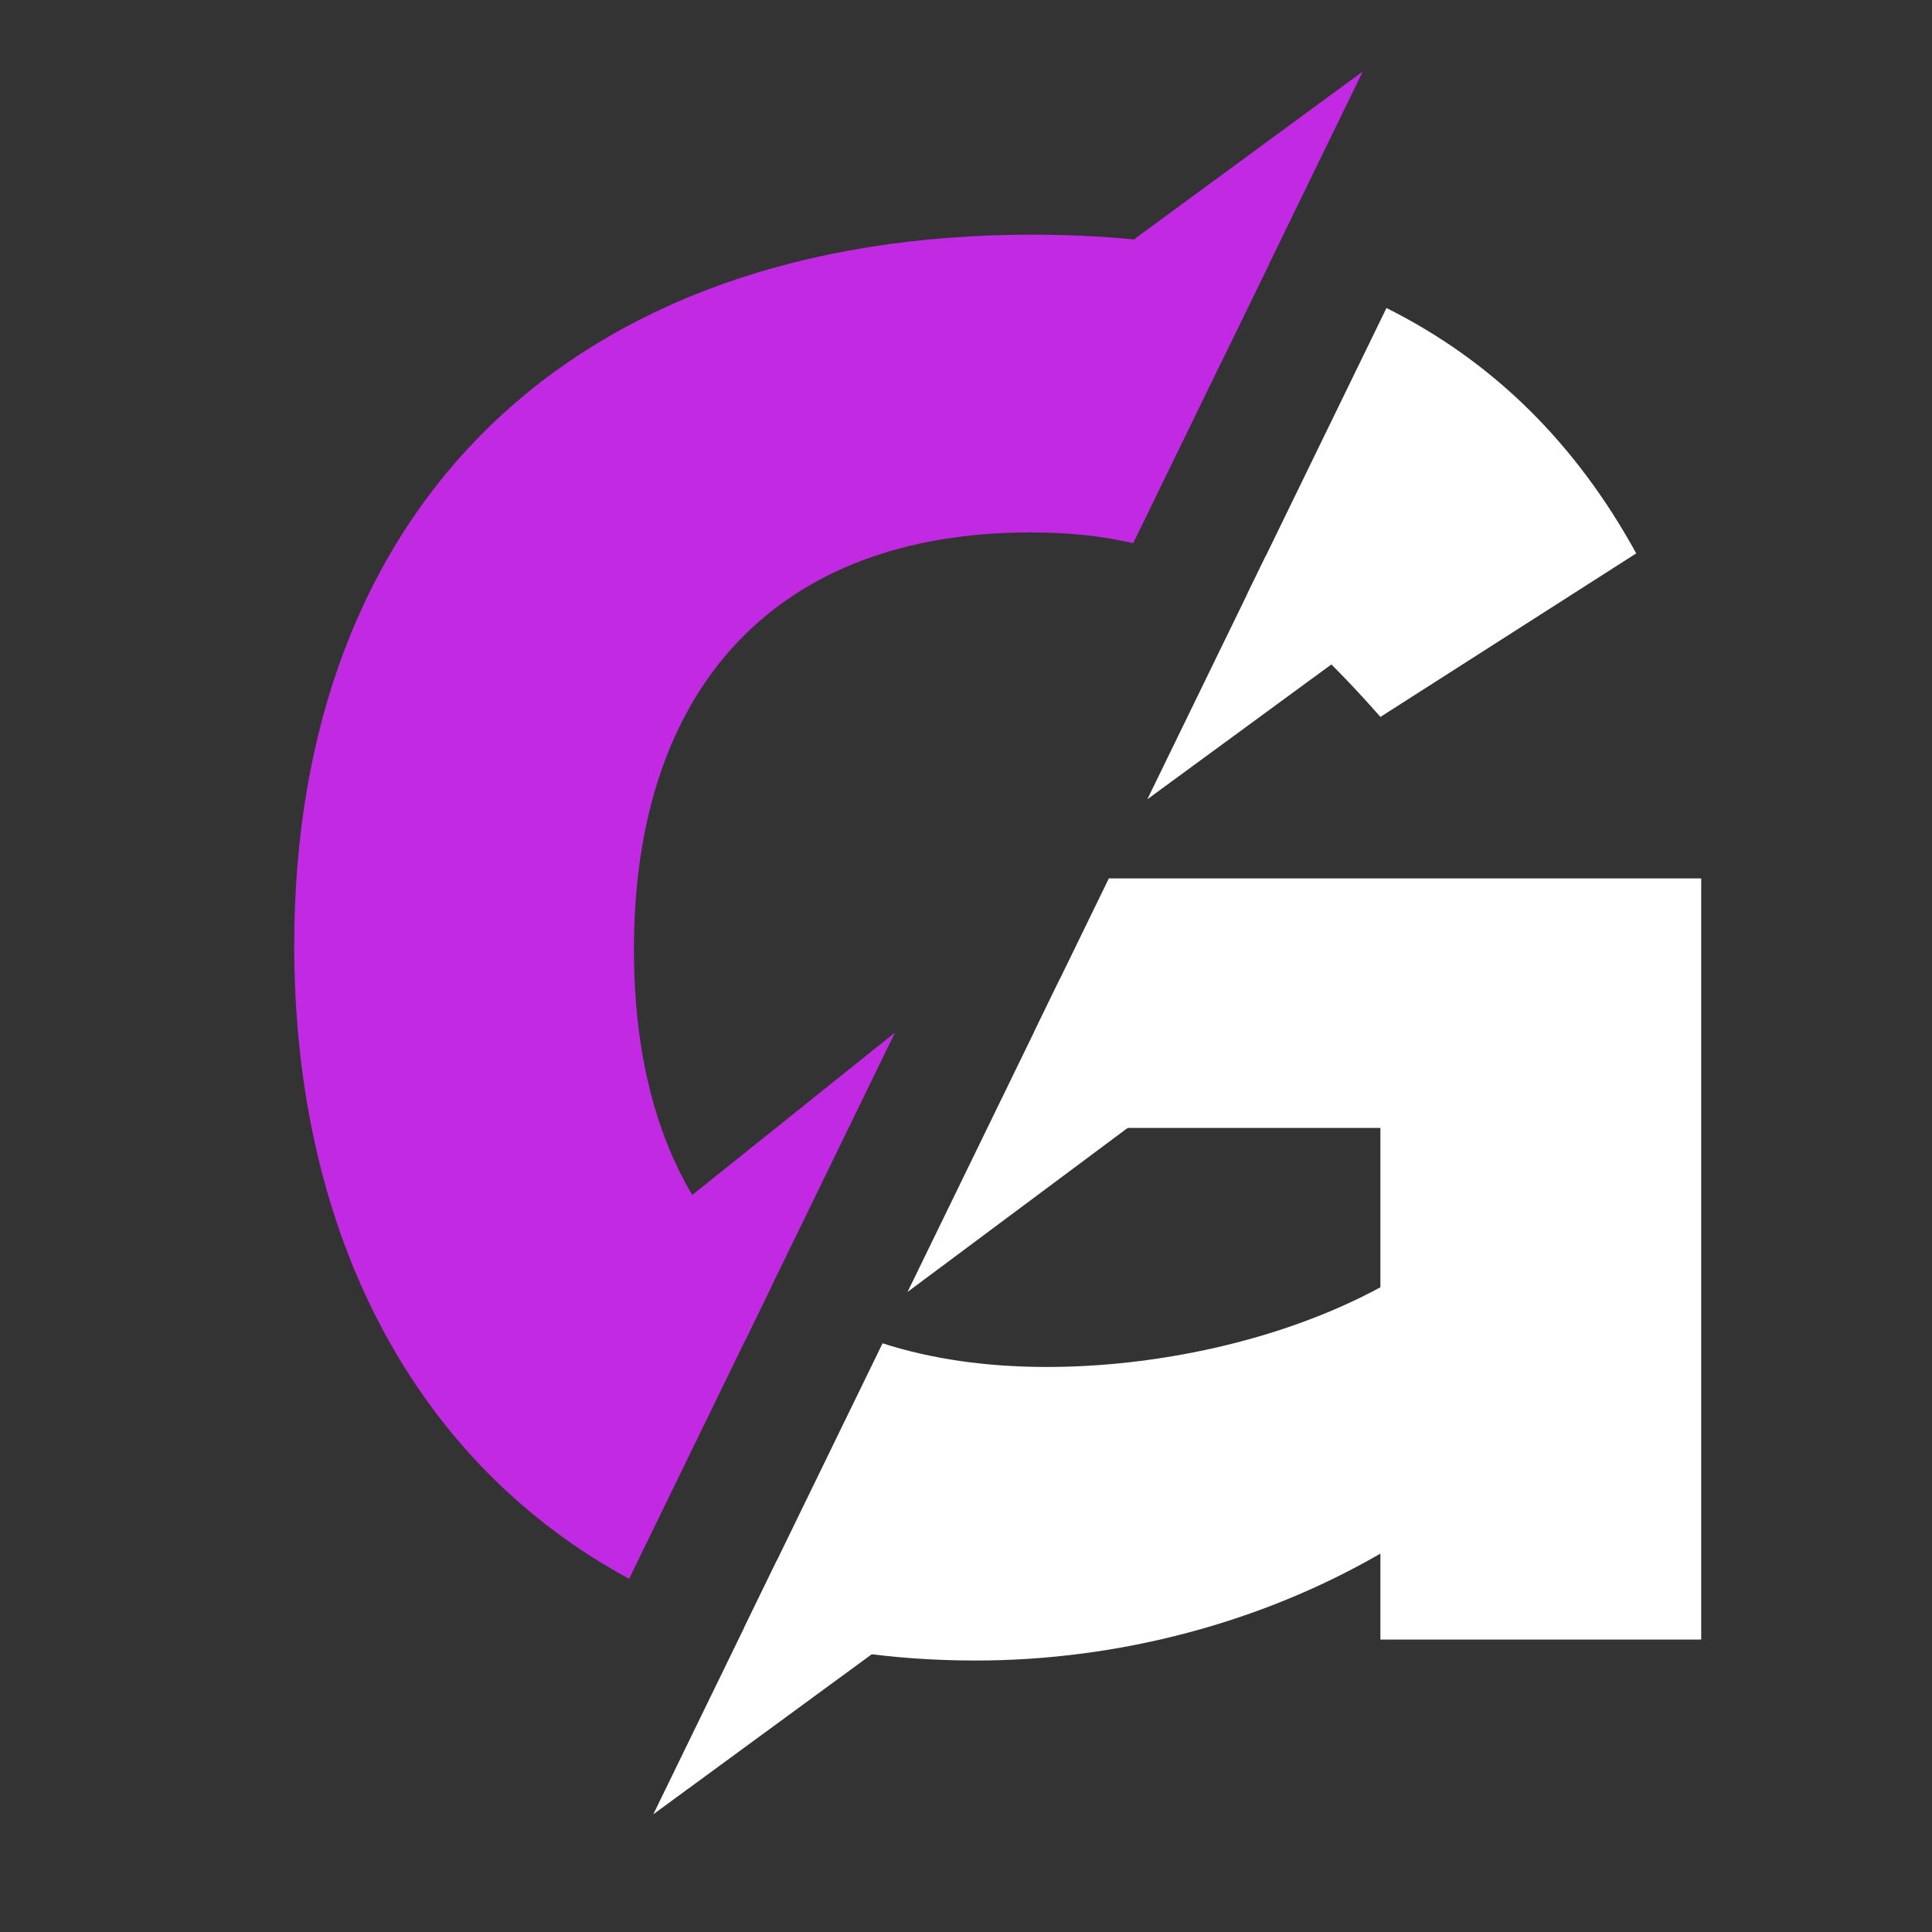 <?xml version="1.0" encoding="UTF-8"?>
<svg id="Warstwa_4" data-name="Warstwa 4" xmlns="http://www.w3.org/2000/svg" viewBox="0 0 1500 1500">
  <rect x="0" y="0" width="1500" height="1500" fill="#333333" stroke="none"/>
  <defs>
    <style>
      .cls-1 {
        fill: #c229e3;
      }

      .cls-1, .cls-2 {
        stroke-width: 0px;
      }

      .cls-2 {
        fill: #fff;
      }
    </style>
  </defs>
  <g>
    <path class="cls-2" d="m1071.74,556.63l198.62-126.98c-47.3-86.16-111.74-149.47-193.91-190.5l-107.99,221.87c33.11,22.27,66.19,53.39,103.29,95.61Z"/>
    <path class="cls-2" d="m803.12,800.7v75.02h268.62v123.73c-78.14,42.33-175.82,61.86-258.85,61.86-47.49,0-90.1-6.27-127.67-18.38l-107.25,220.35c54.7,17,114.79,25.95,179.57,25.95,110.7,0,221.41-29.3,314.2-83.03v66.75h249.08v-590.96h-459.92l-57.78,118.71Z"/>
    <polygon class="cls-2" points="507.22 1408.62 684.36 1278.84 603.33 1211.18 507.22 1408.62"/>
    <polygon class="cls-2" points="704.62 1003.06 920.32 842.34 822.57 760.72 704.62 1003.06"/>
    <polygon class="cls-2" points="890.8 620.55 1060.11 496.49 982.66 431.82 890.8 620.55"/>
  </g>
  <g>
    <path class="cls-1" d="m488.46,1225.77l110.72-227.48c-69.73-54.32-107.01-142.66-107.01-260.95,0-205.13,112.33-323.97,307.69-323.97,29.13,0,55.34,2.59,79.94,8.38l105.62-217.01c-55.14-15.03-116.38-22.54-183.94-22.54-356.53,0-573.05,210.01-573.05,551.89,0,227.81,96.36,403.25,260.03,491.69Z"/>
    <polygon class="cls-1" points="694.88 801.67 490.01 965.77 578.89 1039.98 694.88 801.67"/>
    <polygon class="cls-1" points="1058.08 55.47 854.81 204.64 947.72 282.21 1058.08 55.47"/>
  </g>
</svg>